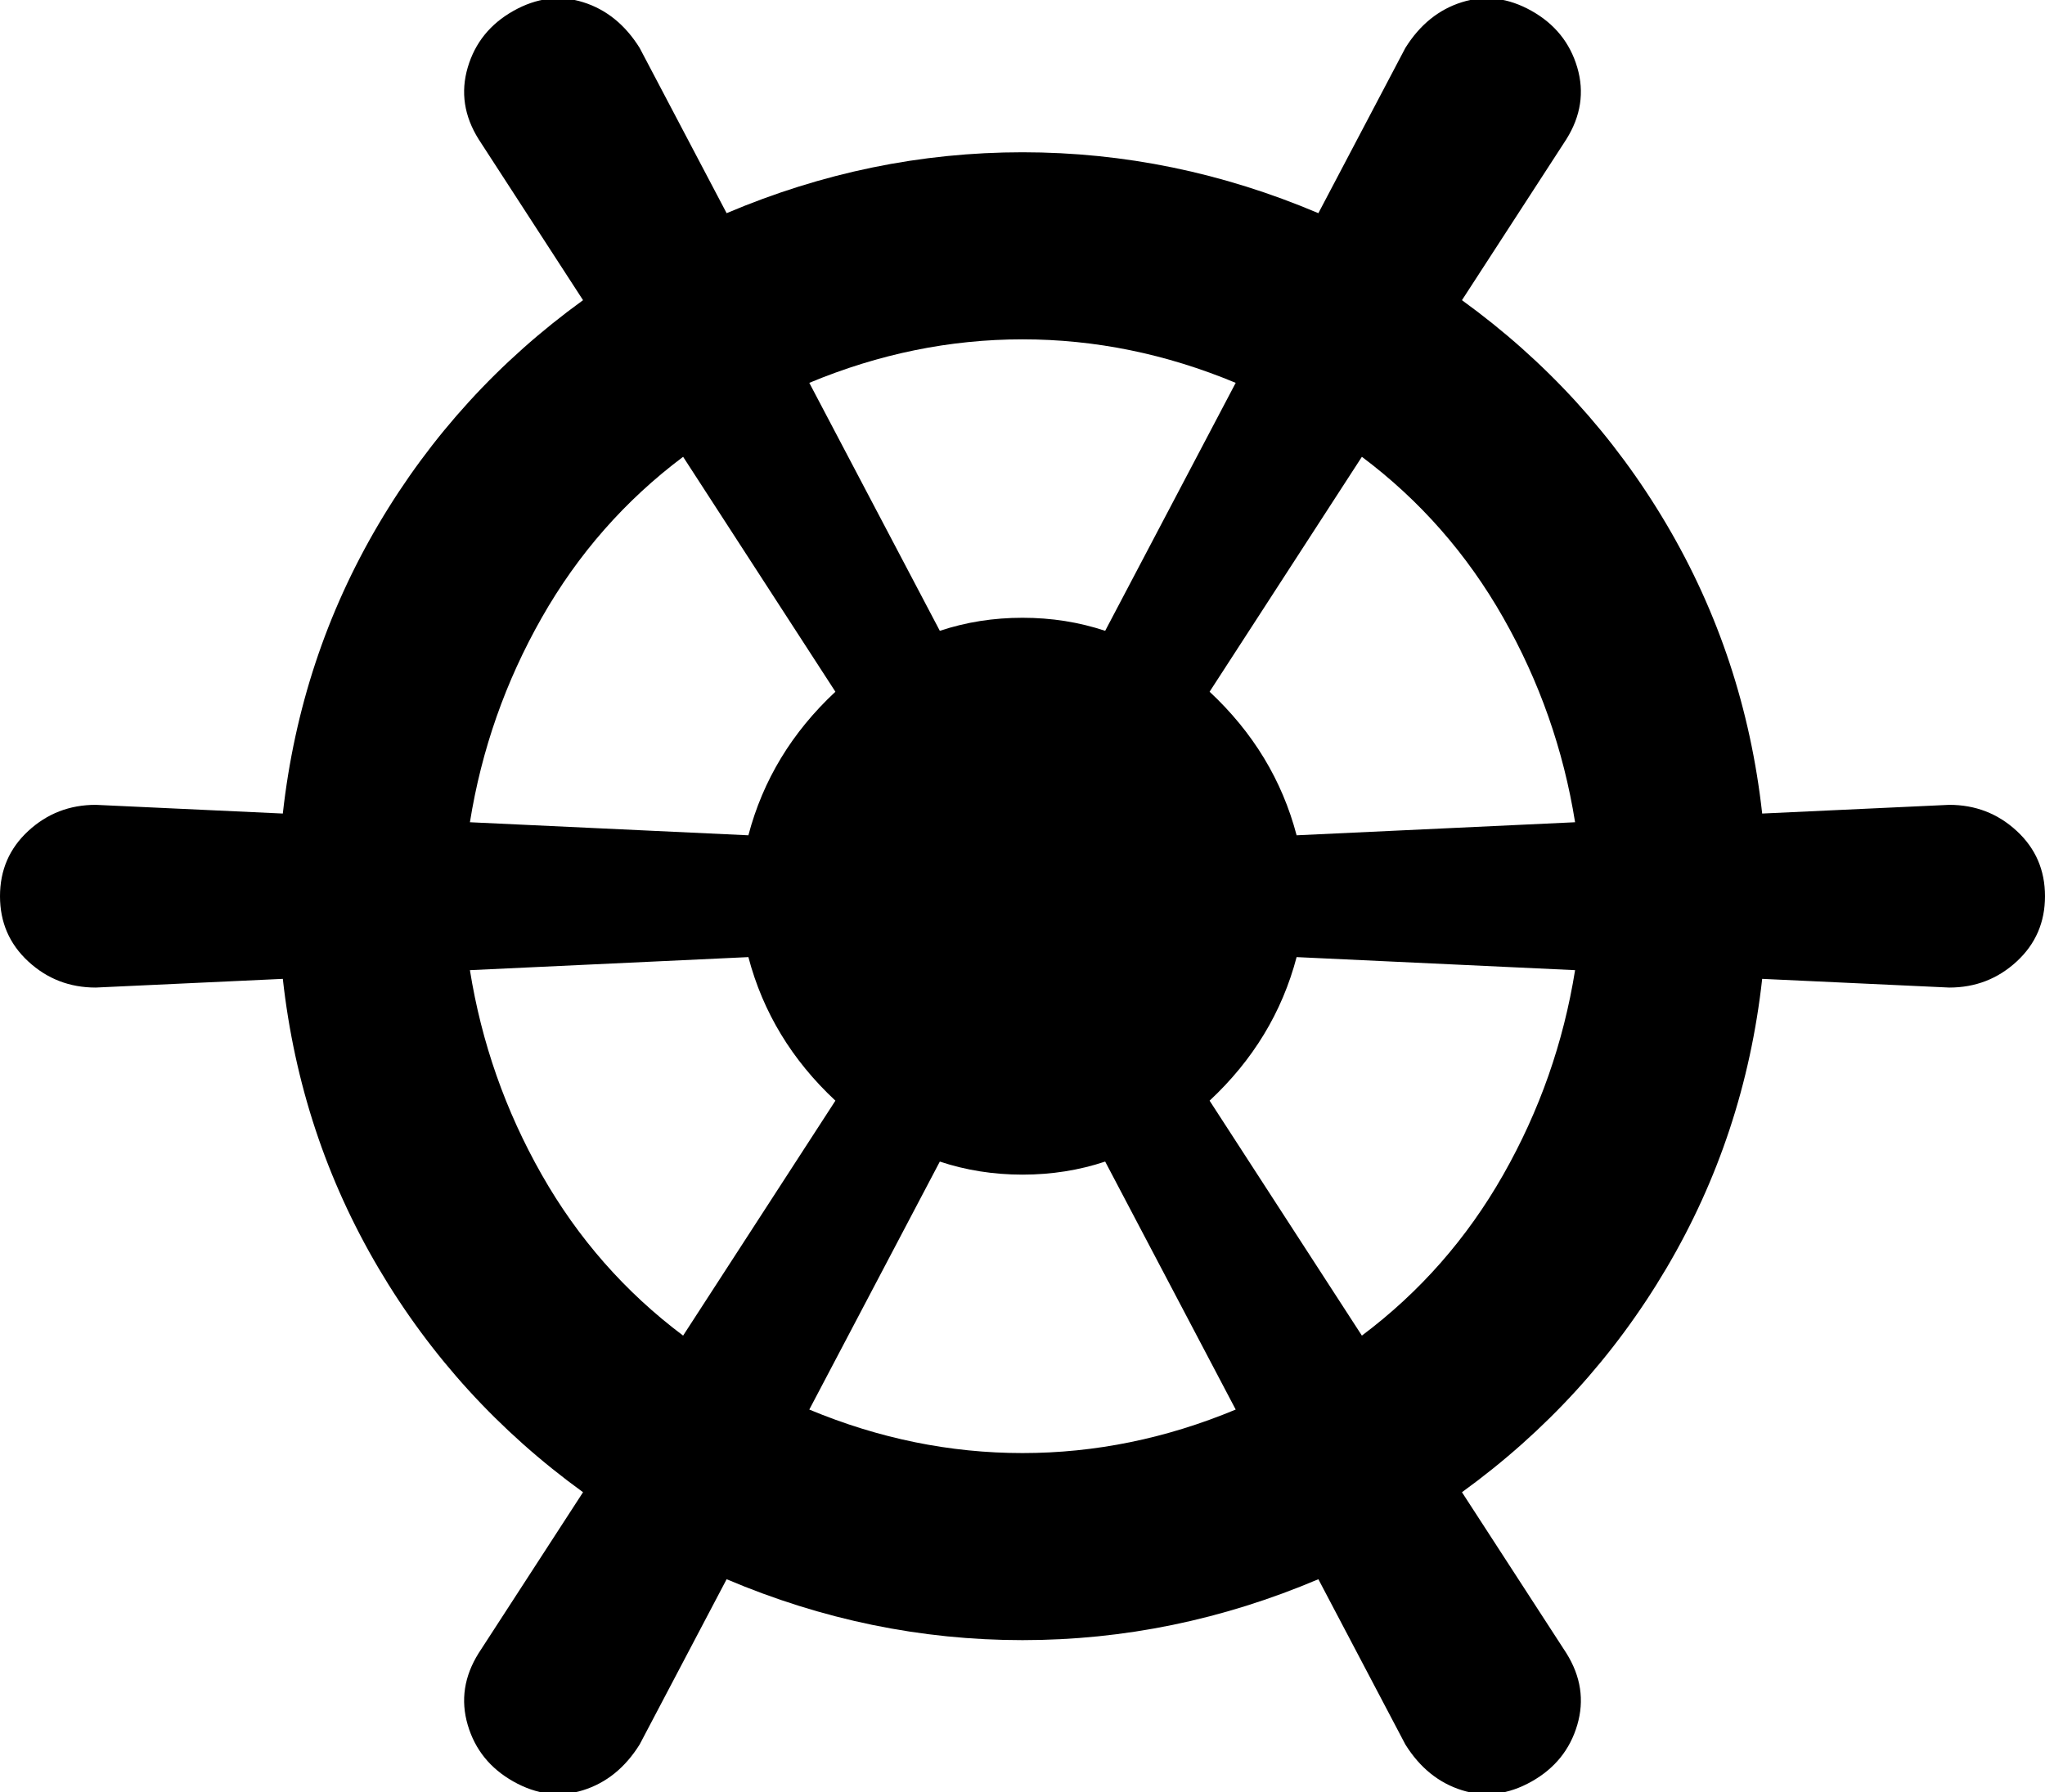 <svg xmlns="http://www.w3.org/2000/svg" viewBox="21 -14 470 412">
      <g transform="scale(1 -1) translate(0 -384)">
        <path d="M43 213 86 211Q90 247 108.0 277.5Q126 308 155 329L131 366Q126 374 128.5 382.5Q131 391 139.0 395.5Q147 400 155.0 397.5Q163 395 168 387L188 349Q221 363 256.0 363.0Q291 363 324 349L344 387Q349 395 357.0 397.5Q365 400 373.0 395.5Q381 391 383.5 382.5Q386 374 381 366L357 329Q386 308 404.0 277.5Q422 247 426 211L469 213Q478 213 484.5 207.0Q491 201 491.0 192.0Q491 183 484.5 177.0Q478 171 469 171L426 173Q422 137 404.0 106.5Q386 76 357 55L381 18Q386 10 383.5 1.5Q381 -7 373.0 -11.5Q365 -16 357.0 -13.5Q349 -11 344 -3L324 35Q291 21 256.0 21.0Q221 21 188 35L168 -3Q163 -11 155.0 -13.5Q147 -16 139.0 -11.5Q131 -7 128.5 1.5Q126 10 131 18L155 55Q126 76 108.0 106.5Q90 137 86 173L43 171Q34 171 27.5 177.0Q21 183 21.0 192.0Q21 201 27.5 207.0Q34 213 43 213ZM193 206Q198 225 213 239L178 293Q158 278 145.5 256.0Q133 234 129 209ZM256 256Q266 256 275 253L305 310Q281 320 256.0 320.0Q231 320 207 310L237 253Q246 256 256 256ZM319 206 383 209Q379 234 366.5 256.0Q354 278 334 293L299 239Q314 225 319 206ZM319 178Q314 159 299 145L334 91Q354 106 366.5 128.0Q379 150 383 175ZM256 128Q246 128 237 131L207 74Q231 64 256.0 64.0Q281 64 305 74L275 131Q266 128 256 128ZM193 178 129 175Q133 150 145.5 128.0Q158 106 178 91L213 145Q198 159 193 178Z" />
      </g>
    </svg>